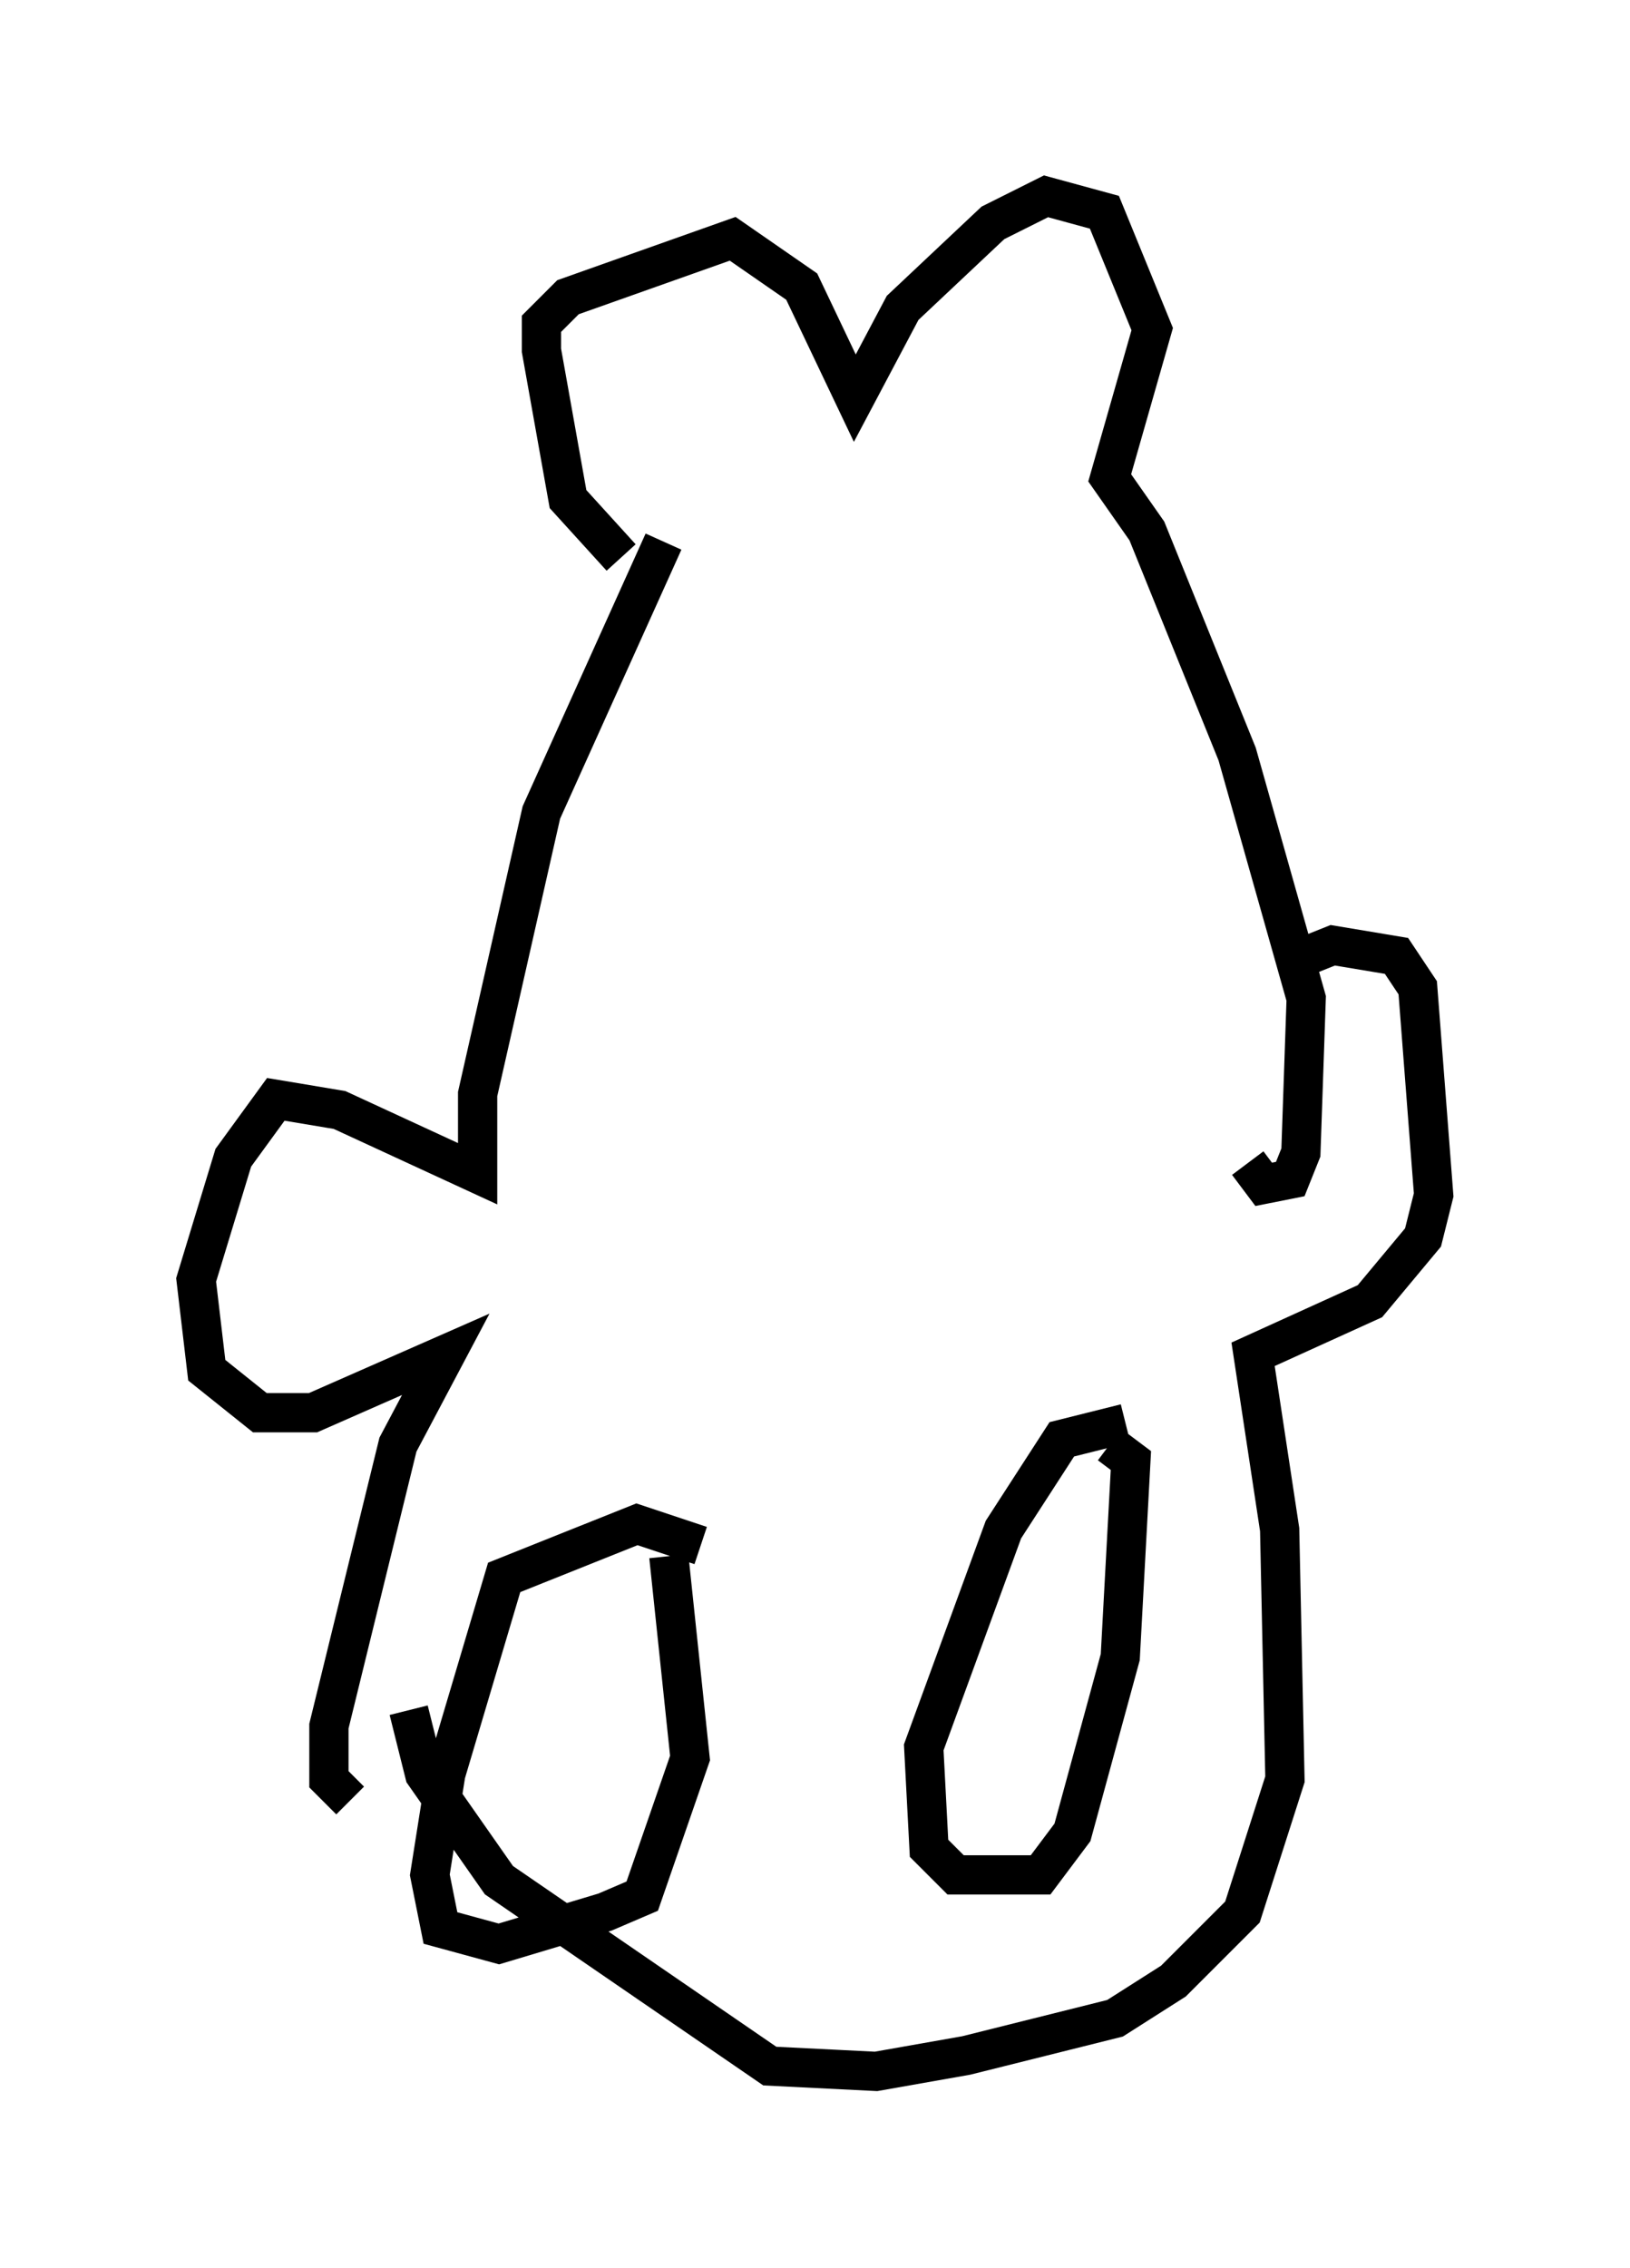 <?xml version="1.0" encoding="utf-8" ?>
<svg baseProfile="full" height="57.767" version="1.1" width="41.529" xmlns="http://www.w3.org/2000/svg" xmlns:ev="http://www.w3.org/2001/xml-events" xmlns:xlink="http://www.w3.org/1999/xlink"><defs /><rect fill="white" height="57.767" width="41.529" x="0" y="0" /><path d="M17.584, 13.796 m-1.759, 0.406 l-1.353, -1.488 -0.677, -3.789 l0.0, -0.677 0.677, -0.677 l4.195, -1.488 1.759, 1.218 l1.353, 2.842 1.218, -2.3 l2.3, -2.165 1.353, -0.677 l1.488, 0.406 1.218, 2.977 l-1.083, 3.789 0.947, 1.353 l2.3, 5.683 1.759, 6.225 l-0.135, 3.924 -0.271, 0.677 l-0.677, 0.135 -0.406, -0.541 m-14.885, -15.832 l-3.112, 6.901 -1.624, 7.172 l0.0, 2.03 -3.518, -1.624 l-1.624, -0.271 -1.083, 1.488 l-0.947, 3.112 0.271, 2.3 l1.353, 1.083 1.353, 0.0 l3.383, -1.488 -1.218, 2.3 l-1.759, 7.172 0.0, 1.353 l0.541, 0.541 m8.931, -6.495 l-1.624, -0.541 -3.383, 1.353 l-1.488, 5.007 -0.406, 2.571 l0.271, 1.353 1.488, 0.406 l2.706, -0.812 0.947, -0.406 l1.218, -3.518 -0.541, -5.142 m11.637, -3.383 l-1.624, 0.406 -1.488, 2.3 l-2.03, 5.548 0.135, 2.571 l0.677, 0.677 2.165, 0.0 l0.812, -1.083 1.218, -4.465 l0.271, -5.007 -0.541, -0.406 m5.007, -12.449 l0.677, -0.271 1.624, 0.271 l0.541, 0.812 0.406, 5.277 l-0.271, 1.083 -1.353, 1.624 l-2.977, 1.353 0.677, 4.465 l0.135, 6.36 -1.083, 3.383 l-1.759, 1.759 -1.488, 0.947 l-3.789, 0.947 -2.3, 0.406 l-2.706, -0.135 -6.901, -4.736 l-1.894, -2.706 -0.406, -1.624 " fill="none" stroke="black" stroke-width="1" /></svg>